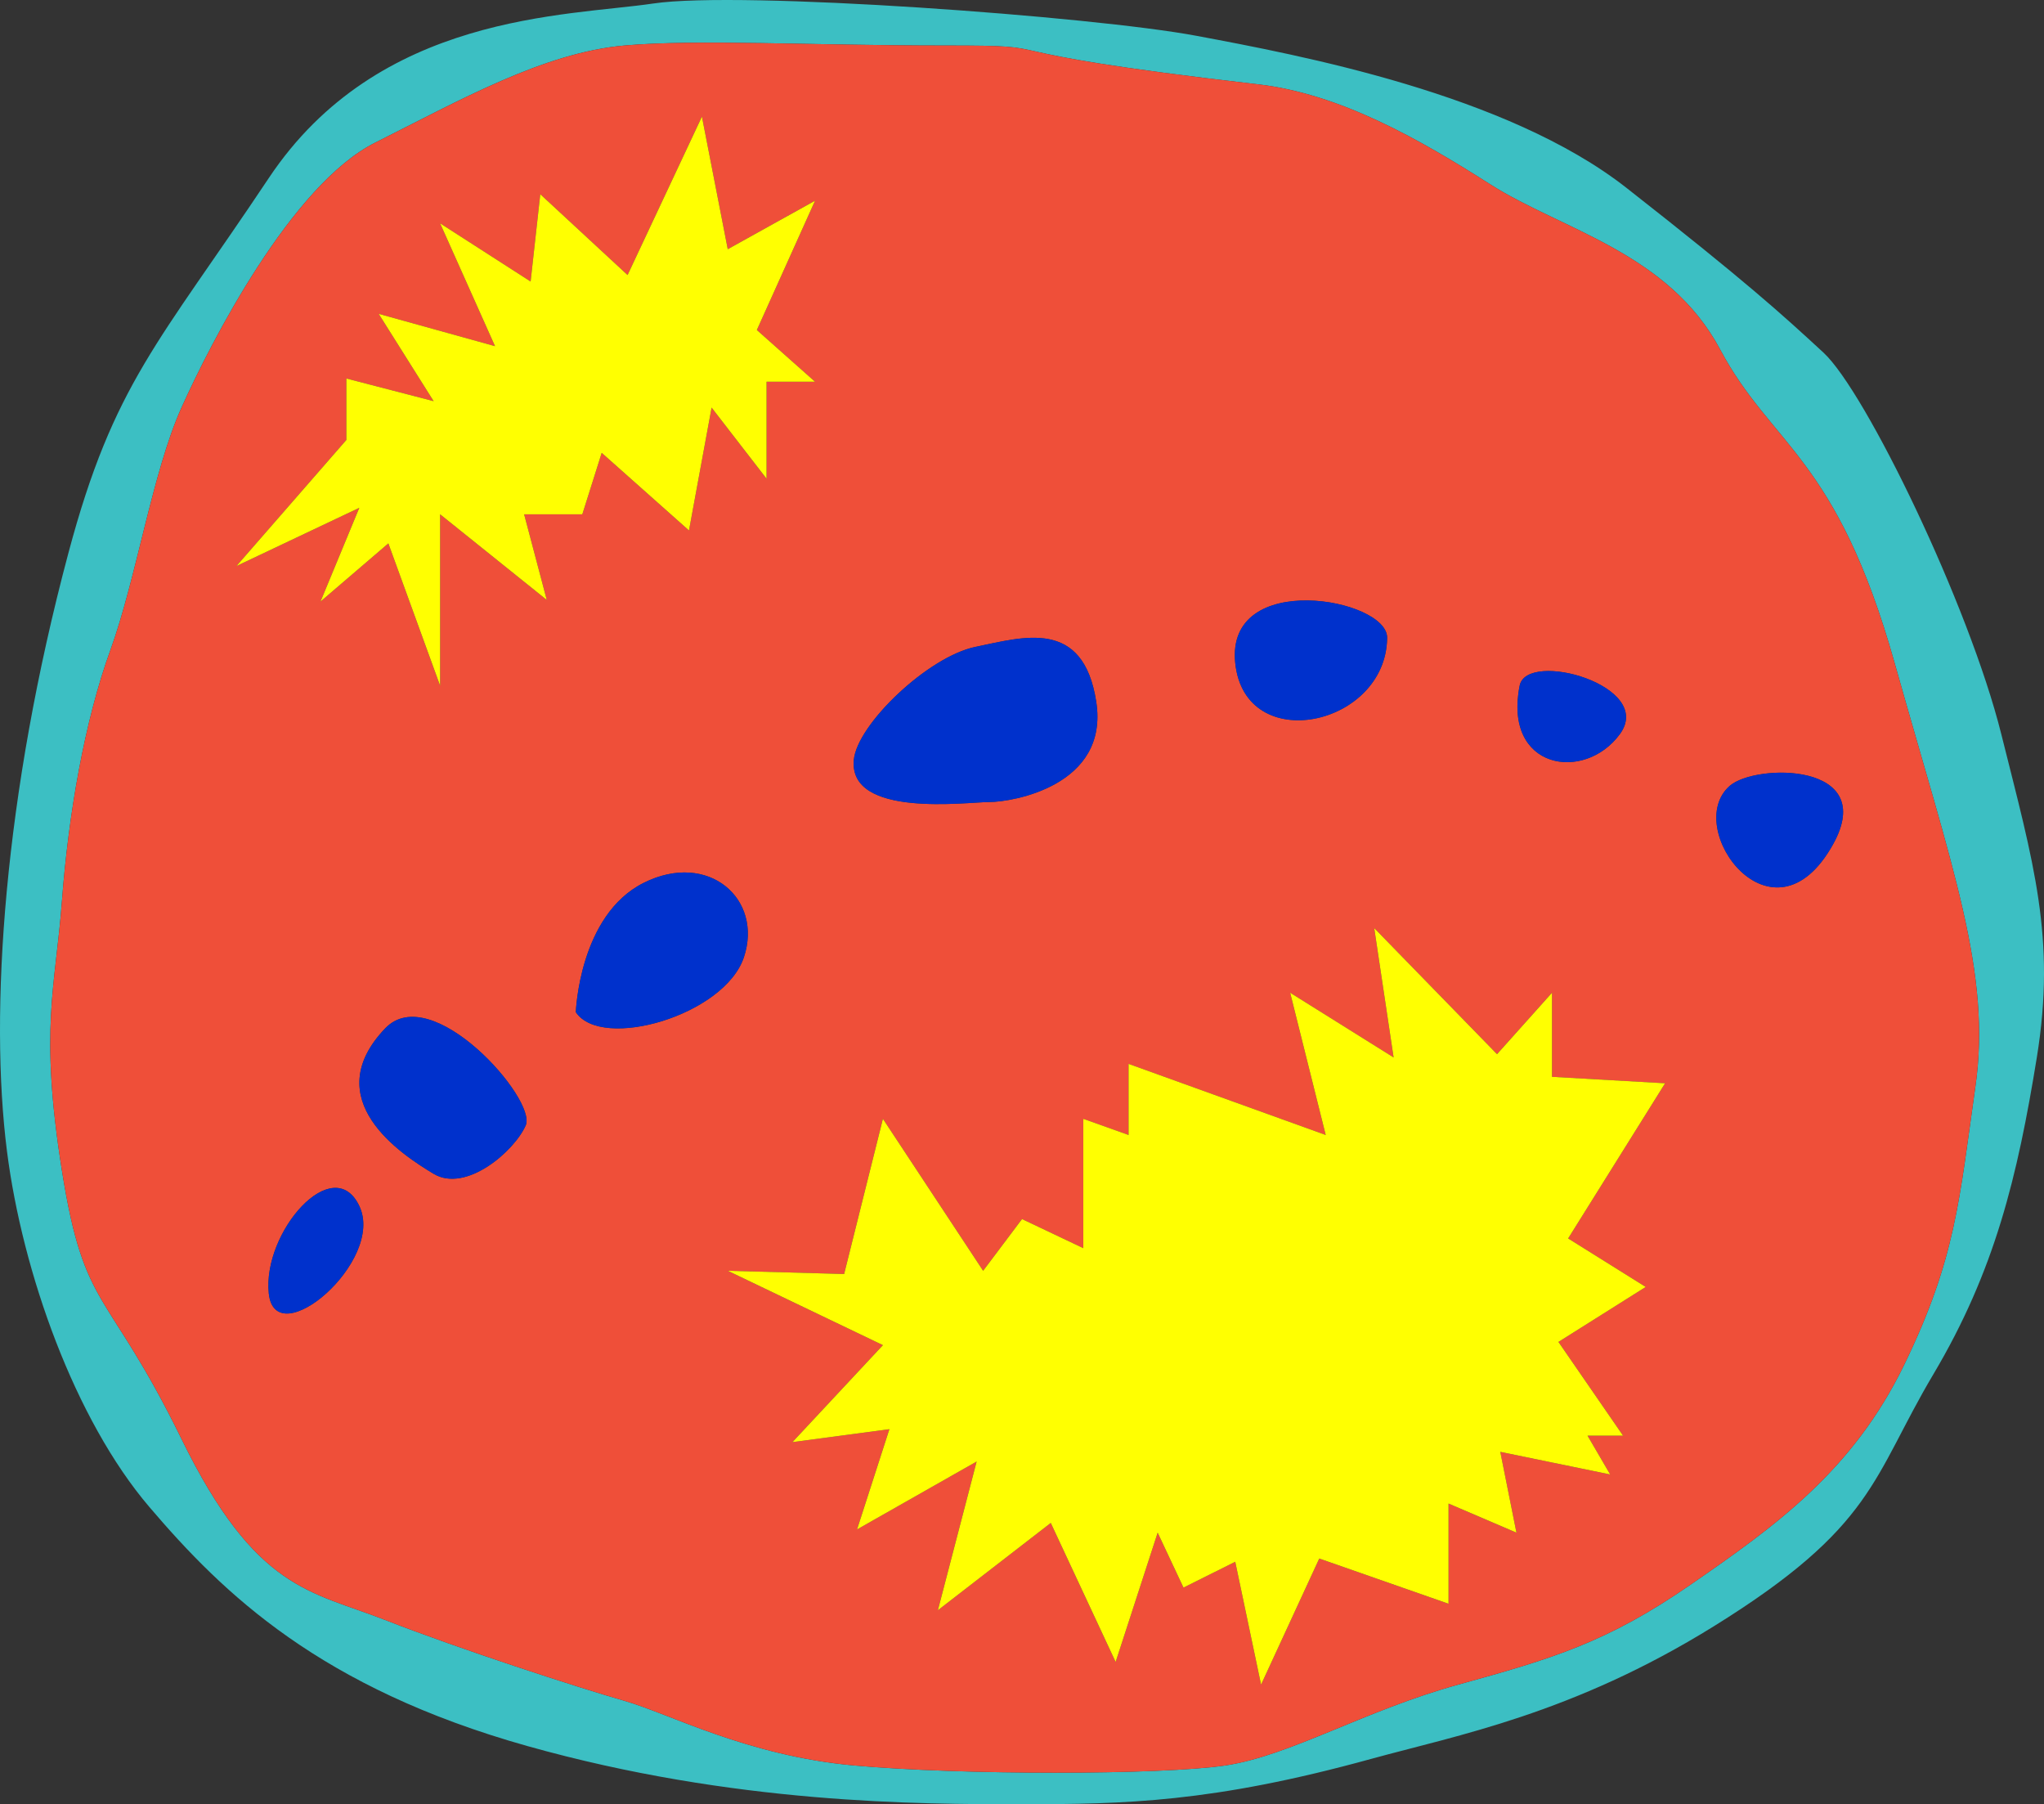 <?xml version="1.0" encoding="utf-8"?>
<!-- Generator: Adobe Illustrator 15.1.0, SVG Export Plug-In . SVG Version: 6.00 Build 0)  -->
<!DOCTYPE svg PUBLIC "-//W3C//DTD SVG 1.1//EN" "http://www.w3.org/Graphics/SVG/1.1/DTD/svg11.dtd">
<svg version="1.1" id="Layer_1" xmlns="http://www.w3.org/2000/svg" xmlns:xlink="http://www.w3.org/1999/xlink" x="0px" y="0px"
	 width="545.152px" height="481.099px" viewBox="0 0 545.152 481.099" enable-background="new 0 0 545.152 481.099"
	 xml:space="preserve">
<rect x="0" y="0" width="545.152" height="481.099" fill="#333333" stroke="none"/>
<g id="XMLID_5_">
	<g>
		<path fill="#3CBFC3" d="M533.759,195.759c8.62,34.479,14.65,54.31,9.48,86.21c-5.171,31.89-11.21,56.89-27.591,84.479
			c-16.38,27.58-15.51,40.521-58.619,67.24c-37.641,23.34-68.33,29-91.381,35.34c-42.319,11.66-65.869,12.07-93.279,12.07
			s-76.541,0-131.72-15.51c-55.17-15.521-81.03-40.521-100.86-63.8c-19.83-23.271-33.81-62.45-37.93-94.82
			c-4.72-37.07-0.87-94.83,16.38-159.49c12.08-45.27,24.14-56.03,53.45-100c29.31-43.96,79.31-43.1,102.58-46.55
			c23.28-3.45,117.25,3.45,144.83,8.62c27.59,5.17,82.76,15.52,114.66,40.52c31.89,25,41.38,33.62,52.58,43.96
			C497.549,104.378,525.139,161.279,533.759,195.759z M526.858,289.719c4.311-30.17-6.029-57.75-21.55-112.93
			c-15.52-55.17-32.76-57.76-46.55-83.62c-13.8-25.86-42.24-31.89-61.21-43.96c-18.97-12.07-40.08-24.2-62.07-26.73
			c-80.58-9.27-48.27-10.34-83.62-10.34c-35.34,0-65.97-1.72-85.34,0c-21.55,1.91-43.97,14.65-66.38,25.86
			c-22.42,11.21-43.97,53.45-51.73,70.69c-7.76,17.24-12.07,45.69-18.96,64.65c-6.9,18.97-11.21,43.97-12.93,66.97
			c-1.73,23-6.04,33.9,0,71.83c6.03,37.93,12.06,31.03,31.89,71.55c19.83,40.521,34.48,40.521,54.31,48.28
			c19.83,7.75,51.73,18.1,63.8,21.55c12.06,3.45,32.75,14.65,61.2,17.24c28.45,2.58,81.9,2.58,99.14,0
			c17.24-2.59,37.07-14.66,62.07-21.55c25-6.9,39.65-11.21,62.07-26.73c22.41-15.51,43.1-30.17,56.89-58.62
			C521.688,335.408,522.549,319.898,526.858,289.719z"/>
		<path fill="#EF4F39" d="M505.309,176.789c15.521,55.18,25.86,82.76,21.55,112.93c-4.31,30.18-5.17,45.689-18.97,74.14
			c-13.79,28.45-34.479,43.11-56.89,58.62c-22.42,15.521-37.07,19.83-62.07,26.73c-25,6.89-44.83,18.96-62.07,21.55
			c-17.239,2.58-70.689,2.58-99.14,0c-28.45-2.59-49.14-13.79-61.2-17.24c-12.07-3.45-43.97-13.8-63.8-21.55
			c-19.83-7.76-34.48-7.76-54.31-48.28c-19.83-40.52-25.86-33.62-31.89-71.55c-6.04-37.93-1.73-48.83,0-71.83
			c1.72-23,6.03-48,12.93-66.97c6.89-18.96,11.2-47.41,18.96-64.65c7.76-17.24,29.31-59.48,51.73-70.69
			c22.41-11.21,44.83-23.95,66.38-25.86c19.37-1.72,50,0,85.34,0c35.35,0,3.04,1.07,83.62,10.34
			c21.99,2.53,43.101,14.66,62.07,26.73c18.97,12.07,47.41,18.1,61.21,43.96C472.549,119.029,489.789,121.619,505.309,176.789z
			 M488.929,225.068c12.07-21.83-20.689-21.55-27.59-15.52C448.549,220.749,472.889,254.068,488.929,225.068z M418.239,330.238
			l25.859-41.38l-30.17-1.72v-22.42l-14.66,16.38l-32.75-33.62l5.17,34.49l-27.59-17.25l9.48,37.93l-52.58-18.96v18.96l-12.07-4.31
			v34.489l-16.35-7.76l-10.37,13.79l-26.73-40.52l-10.34,41.38l-31.04-0.86l41.38,19.83l-24.14,25.86l25.87-3.45l-8.63,26.729
			l31.9-18.109l-10.34,39.66l30.11-23.28l17.3,37.07l11.21-34.48l6.89,14.65l13.801-6.891l6.89,32.761l15.52-33.62l34.48,12.06
			v-26.72l18.11,7.76l-4.311-21.55l29.311,6.03l-6.04-10.341h9.479l-17.24-25l23.28-14.659L418.239,330.238z M432.029,195.759
			c9.489-12.93-24.811-22.54-26.721-12.93C400.858,205.148,422.549,208.688,432.029,195.759z M369.959,170.068
			c0.109-10.52-43.101-18.28-40.51,6.72C332.029,201.789,369.729,193.648,369.959,170.068z M263.929,213.858
			c6.03,0,31.9-4.31,28.45-26.72c-3.45-22.42-19.521-17.24-32.17-14.66c-12.66,2.59-31.63,20.69-32.49,30.17
			C226.309,218.198,257.889,213.858,263.929,213.858z M201.859,87.999l15.52-34.48l-23.28,12.93l-6.89-35.35l-19.83,42.24
			l-23.28-21.55l-2.58,23.28l-24.14-15.52l14.65,32.76l-31.03-8.62l14.65,23.28l-23.27-6.04v16.38l-29.31,33.62l32.76-15.52
			l-10.35,25l18.1-15.51l13.8,37.93v-45.69l28.45,22.84l-6.04-22.84h15.52l5.17-16.38l23.28,20.69l6.03-32.76l14.66,18.96v-25.86
			h12.93L201.859,87.999z M198.409,255.238c5.17-15.52-9.48-28.449-26.72-19.83c-17.24,8.62-18.11,34.49-18.11,34.49
			C160.479,280.238,193.239,270.759,198.409,255.238z M140.219,300.068c3.02-6.899-25.11-38.84-37.5-25.84
			c-18.1,18.99,4.31,33.6,12.93,38.771C124.269,318.169,137.209,306.969,140.219,300.068z M71.689,344.898
			c1.72,16.37,31.08-8.62,24.16-23.28C88.929,306.969,69.959,328.519,71.689,344.898z"/>
		<path fill="#0031CC" d="M461.339,209.549c6.9-6.03,39.66-6.311,27.59,15.52C472.889,254.068,448.549,220.749,461.339,209.549z"/>
		<polygon fill="#FFFF01" points="444.099,288.858 418.239,330.238 438.929,343.169 415.648,357.828 432.889,382.828 
			423.409,382.828 429.449,393.169 400.139,387.139 404.449,408.688 386.339,400.929 386.339,427.648 351.858,415.589 
			336.339,449.209 329.449,416.448 315.648,423.339 308.759,408.688 297.549,443.169 280.249,406.099 250.139,429.379 
			260.479,389.719 228.579,407.828 237.209,381.099 211.339,384.549 235.479,358.688 194.099,338.858 225.139,339.719 
			235.479,298.339 262.209,338.858 272.579,325.068 288.929,332.828 288.929,298.339 300.999,302.648 300.999,283.688 
			353.579,302.648 344.099,264.719 371.688,281.969 366.519,247.479 399.269,281.099 413.929,264.719 413.929,287.139 		"/>
		<path fill="#0031CC" d="M405.309,182.829c1.91-9.61,36.21,0,26.721,12.93C422.549,208.688,400.858,205.148,405.309,182.829z"/>
		<path fill="#0031CC" d="M329.449,176.789c-2.591-25,40.619-17.24,40.51-6.72C369.729,193.648,332.029,201.789,329.449,176.789z"/>
		<path fill="#0031CC" d="M292.379,187.139c3.45,22.41-22.42,26.72-28.45,26.72c-6.04,0-37.62,4.34-36.21-11.21
			c0.86-9.48,19.83-27.58,32.49-30.17C272.858,169.898,288.929,164.719,292.379,187.139z"/>
		<polygon fill="#FFFF01" points="217.379,53.519 201.859,87.999 217.379,101.789 204.449,101.789 204.449,127.648 189.789,108.688 
			183.759,141.449 160.479,120.759 155.309,137.139 139.789,137.139 145.829,159.979 117.379,137.139 117.379,182.829 
			103.579,144.898 85.479,160.409 95.829,135.409 63.069,150.929 92.379,117.309 92.379,100.929 115.649,106.969 100.999,83.688 
			132.029,92.309 117.379,59.549 141.519,75.068 144.099,51.789 167.379,73.338 187.209,31.099 194.099,66.449 		"/>
		<path fill="#0031CC" d="M171.689,235.408c17.24-8.619,31.89,4.311,26.72,19.83c-5.17,15.521-37.93,25-44.83,14.66
			C153.579,269.898,154.449,244.028,171.689,235.408z"/>
		<path fill="#0031CC" d="M102.719,274.229c12.39-13,40.52,18.94,37.5,25.84c-3.01,6.9-15.95,18.101-24.57,12.931
			C107.029,307.828,84.619,293.219,102.719,274.229z"/>
		<path fill="#0031CC" d="M95.849,321.618c6.92,14.66-22.44,39.65-24.16,23.28C69.959,328.519,88.929,306.969,95.849,321.618z"/>
	</g>
	<g>
	</g>
</g>
</svg>
